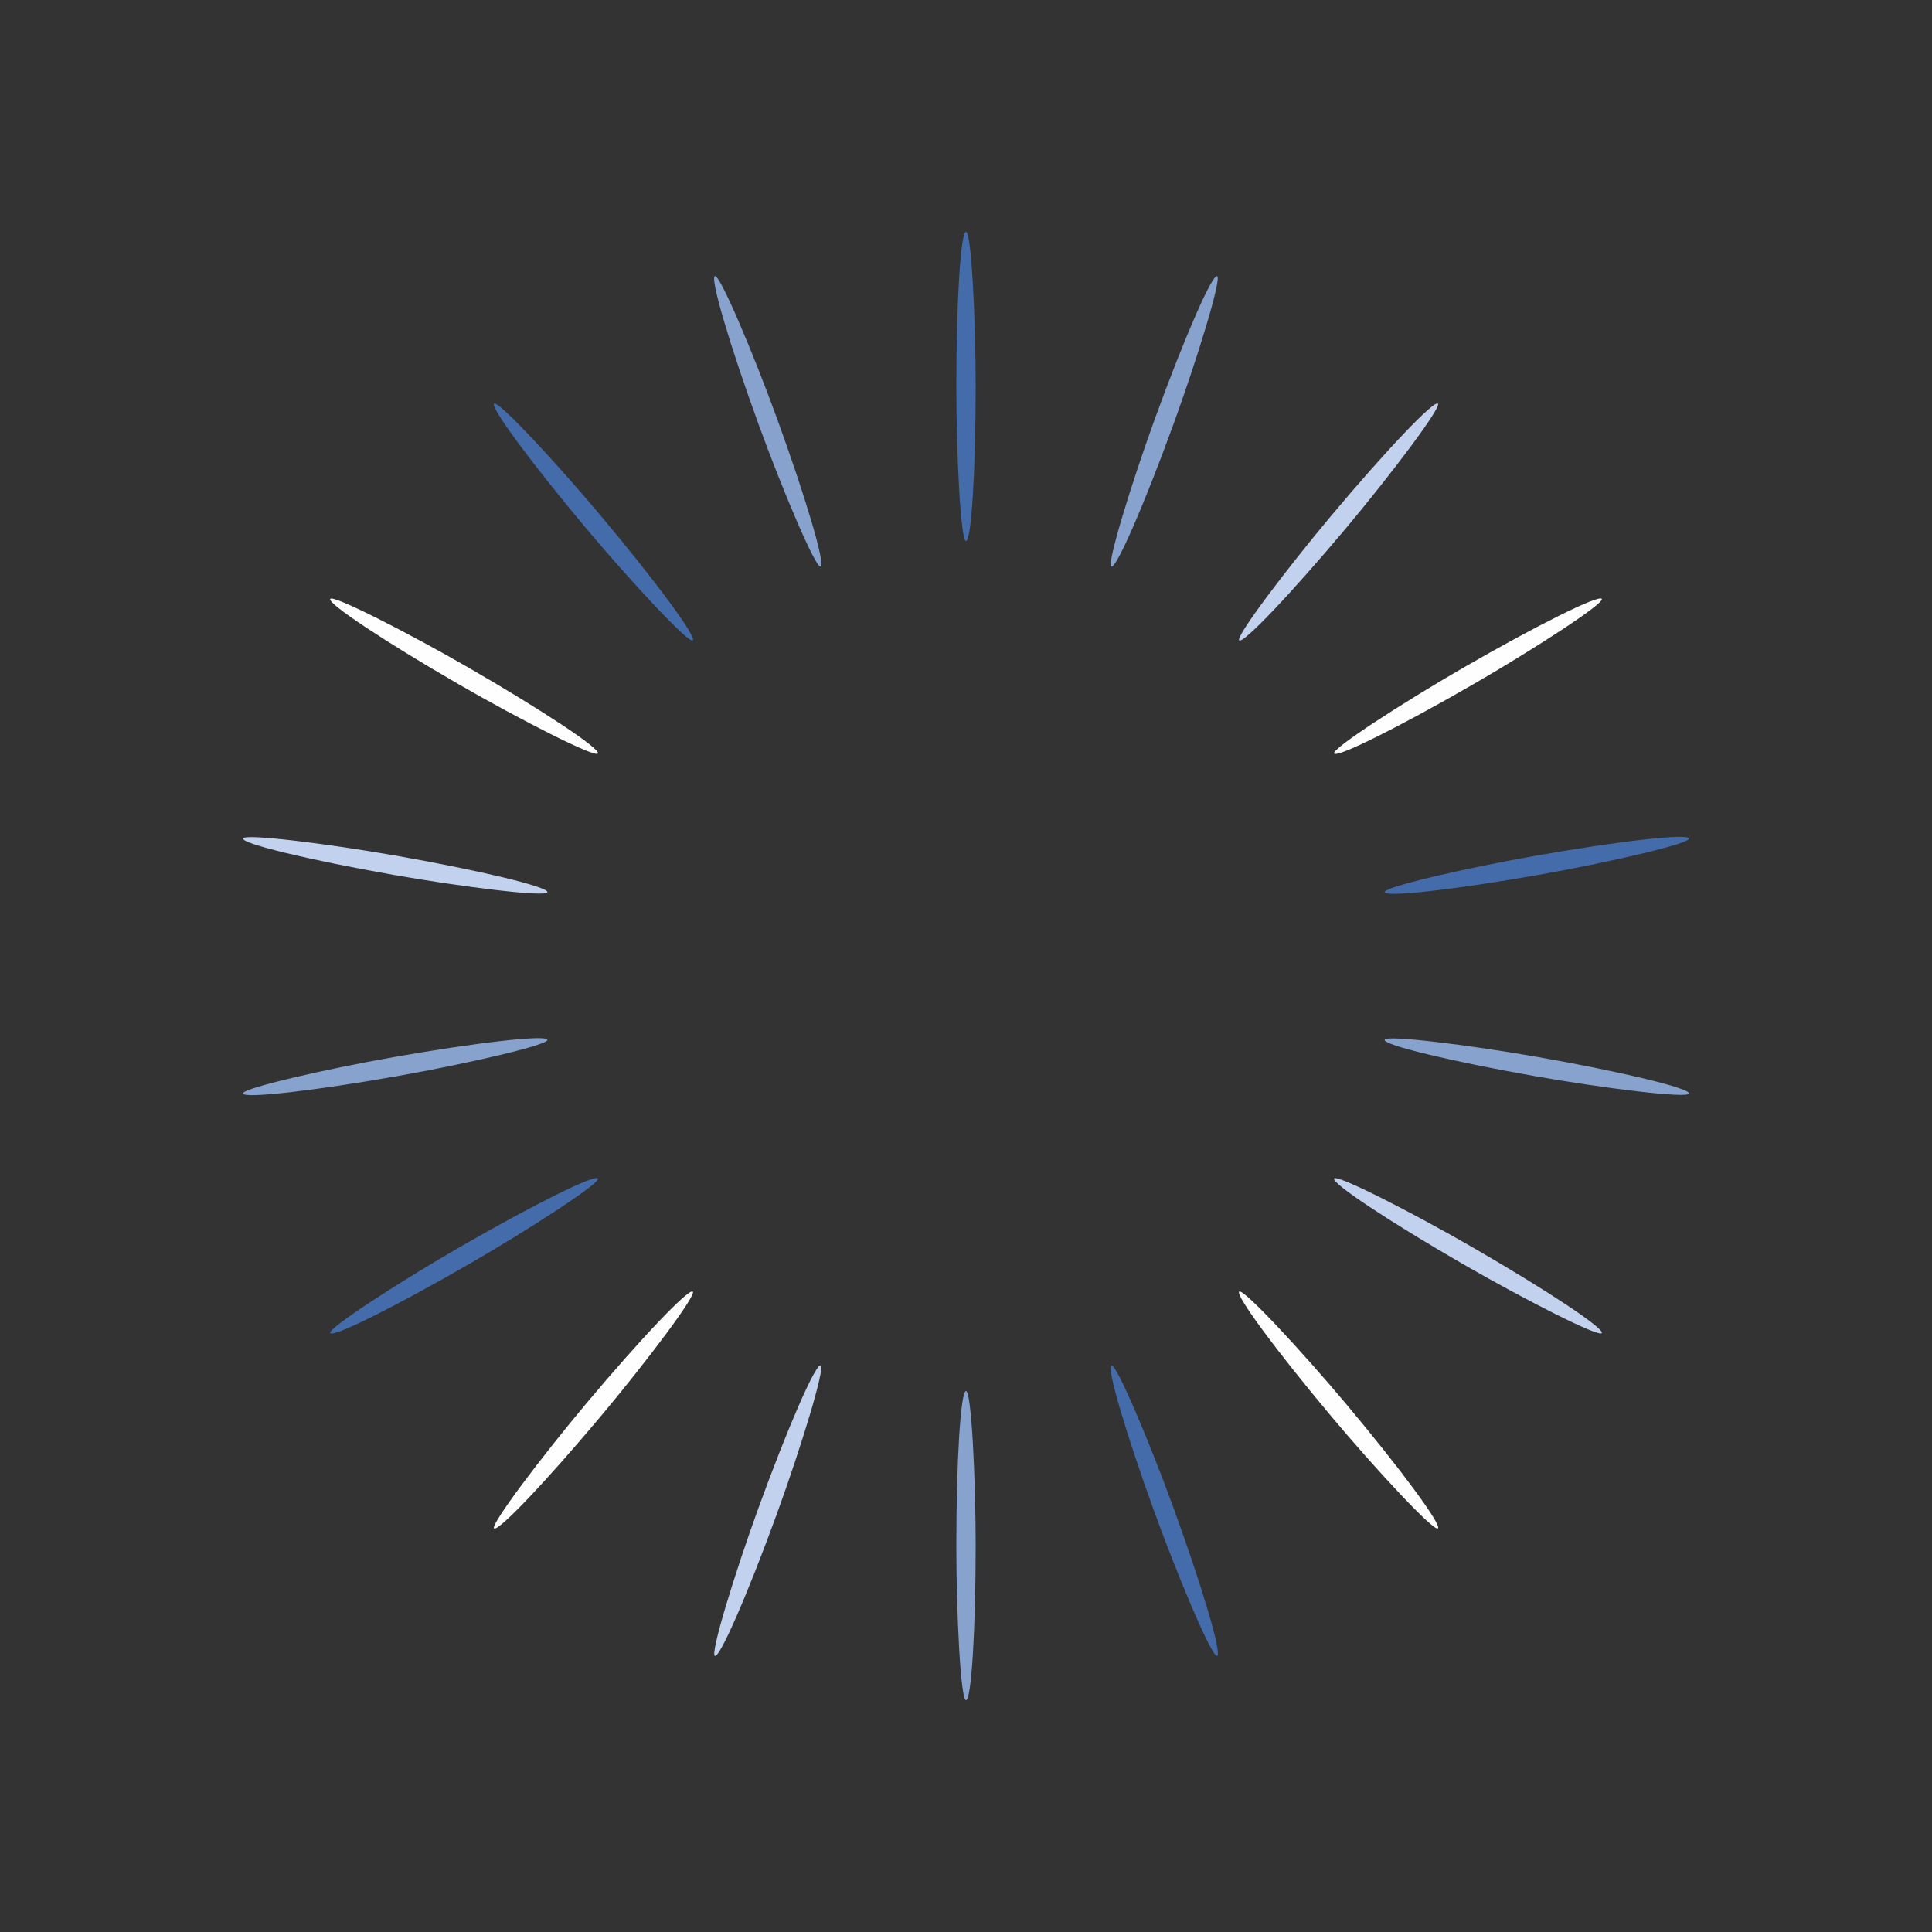 <?xml version="1.0" encoding="utf-8"?>
<svg xmlns="http://www.w3.org/2000/svg" xmlns:xlink="http://www.w3.org/1999/xlink" style="margin: auto; background: rgba(0, 0, 0, 0) none repeat scroll 0% 0%; display: block; shape-rendering: auto;" width="251px" height="251px" viewBox="0 0 100 100" preserveAspectRatio="xMidYMid">
<rect x="0" y="0" width="100" height="100" fill="#333333" stroke="none"/>
<g transform="rotate(0 50 50)">
  <rect x="49.5" y="12" rx="0.5" ry="8" width="1" height="16" fill="#456caa">
    <animate attributeName="opacity" values="1;0" keyTimes="0;1" dur="1.02s" begin="-0.964s" repeatCount="indefinite"></animate>
  </rect>
</g><g transform="rotate(20 50 50)">
  <rect x="49.5" y="12" rx="0.5" ry="8" width="1" height="16" fill="#88a2ce">
    <animate attributeName="opacity" values="1;0" keyTimes="0;1" dur="1.02s" begin="-0.907s" repeatCount="indefinite"></animate>
  </rect>
</g><g transform="rotate(40 50 50)">
  <rect x="49.5" y="12" rx="0.5" ry="8" width="1" height="16" fill="#c2d2ee">
    <animate attributeName="opacity" values="1;0" keyTimes="0;1" dur="1.02s" begin="-0.85s" repeatCount="indefinite"></animate>
  </rect>
</g><g transform="rotate(60 50 50)">
  <rect x="49.5" y="12" rx="0.5" ry="8" width="1" height="16" fill="#fefefe">
    <animate attributeName="opacity" values="1;0" keyTimes="0;1" dur="1.02s" begin="-0.794s" repeatCount="indefinite"></animate>
  </rect>
</g><g transform="rotate(80 50 50)">
  <rect x="49.5" y="12" rx="0.5" ry="8" width="1" height="16" fill="#456caa">
    <animate attributeName="opacity" values="1;0" keyTimes="0;1" dur="1.02s" begin="-0.737s" repeatCount="indefinite"></animate>
  </rect>
</g><g transform="rotate(100 50 50)">
  <rect x="49.5" y="12" rx="0.5" ry="8" width="1" height="16" fill="#88a2ce">
    <animate attributeName="opacity" values="1;0" keyTimes="0;1" dur="1.02s" begin="-0.68s" repeatCount="indefinite"></animate>
  </rect>
</g><g transform="rotate(120 50 50)">
  <rect x="49.5" y="12" rx="0.5" ry="8" width="1" height="16" fill="#c2d2ee">
    <animate attributeName="opacity" values="1;0" keyTimes="0;1" dur="1.02s" begin="-0.624s" repeatCount="indefinite"></animate>
  </rect>
</g><g transform="rotate(140 50 50)">
  <rect x="49.5" y="12" rx="0.5" ry="8" width="1" height="16" fill="#fefefe">
    <animate attributeName="opacity" values="1;0" keyTimes="0;1" dur="1.02s" begin="-0.567s" repeatCount="indefinite"></animate>
  </rect>
</g><g transform="rotate(160 50 50)">
  <rect x="49.5" y="12" rx="0.5" ry="8" width="1" height="16" fill="#456caa">
    <animate attributeName="opacity" values="1;0" keyTimes="0;1" dur="1.02s" begin="-0.51s" repeatCount="indefinite"></animate>
  </rect>
</g><g transform="rotate(180 50 50)">
  <rect x="49.5" y="12" rx="0.5" ry="8" width="1" height="16" fill="#88a2ce">
    <animate attributeName="opacity" values="1;0" keyTimes="0;1" dur="1.02s" begin="-0.454s" repeatCount="indefinite"></animate>
  </rect>
</g><g transform="rotate(200 50 50)">
  <rect x="49.5" y="12" rx="0.5" ry="8" width="1" height="16" fill="#c2d2ee">
    <animate attributeName="opacity" values="1;0" keyTimes="0;1" dur="1.02s" begin="-0.397s" repeatCount="indefinite"></animate>
  </rect>
</g><g transform="rotate(220 50 50)">
  <rect x="49.5" y="12" rx="0.5" ry="8" width="1" height="16" fill="#fefefe">
    <animate attributeName="opacity" values="1;0" keyTimes="0;1" dur="1.02s" begin="-0.34s" repeatCount="indefinite"></animate>
  </rect>
</g><g transform="rotate(240 50 50)">
  <rect x="49.5" y="12" rx="0.5" ry="8" width="1" height="16" fill="#456caa">
    <animate attributeName="opacity" values="1;0" keyTimes="0;1" dur="1.02s" begin="-0.283s" repeatCount="indefinite"></animate>
  </rect>
</g><g transform="rotate(260 50 50)">
  <rect x="49.5" y="12" rx="0.5" ry="8" width="1" height="16" fill="#88a2ce">
    <animate attributeName="opacity" values="1;0" keyTimes="0;1" dur="1.02s" begin="-0.227s" repeatCount="indefinite"></animate>
  </rect>
</g><g transform="rotate(280 50 50)">
  <rect x="49.5" y="12" rx="0.5" ry="8" width="1" height="16" fill="#c2d2ee">
    <animate attributeName="opacity" values="1;0" keyTimes="0;1" dur="1.02s" begin="-0.17s" repeatCount="indefinite"></animate>
  </rect>
</g><g transform="rotate(300 50 50)">
  <rect x="49.5" y="12" rx="0.5" ry="8" width="1" height="16" fill="#fefefe">
    <animate attributeName="opacity" values="1;0" keyTimes="0;1" dur="1.02s" begin="-0.113s" repeatCount="indefinite"></animate>
  </rect>
</g><g transform="rotate(320 50 50)">
  <rect x="49.5" y="12" rx="0.5" ry="8" width="1" height="16" fill="#456caa">
    <animate attributeName="opacity" values="1;0" keyTimes="0;1" dur="1.02s" begin="-0.057s" repeatCount="indefinite"></animate>
  </rect>
</g><g transform="rotate(340 50 50)">
  <rect x="49.5" y="12" rx="0.5" ry="8" width="1" height="16" fill="#88a2ce">
    <animate attributeName="opacity" values="1;0" keyTimes="0;1" dur="1.02s" begin="0s" repeatCount="indefinite"></animate>
  </rect>
</g>
<!-- [ldio] generated by https://loading.io/ --></svg>